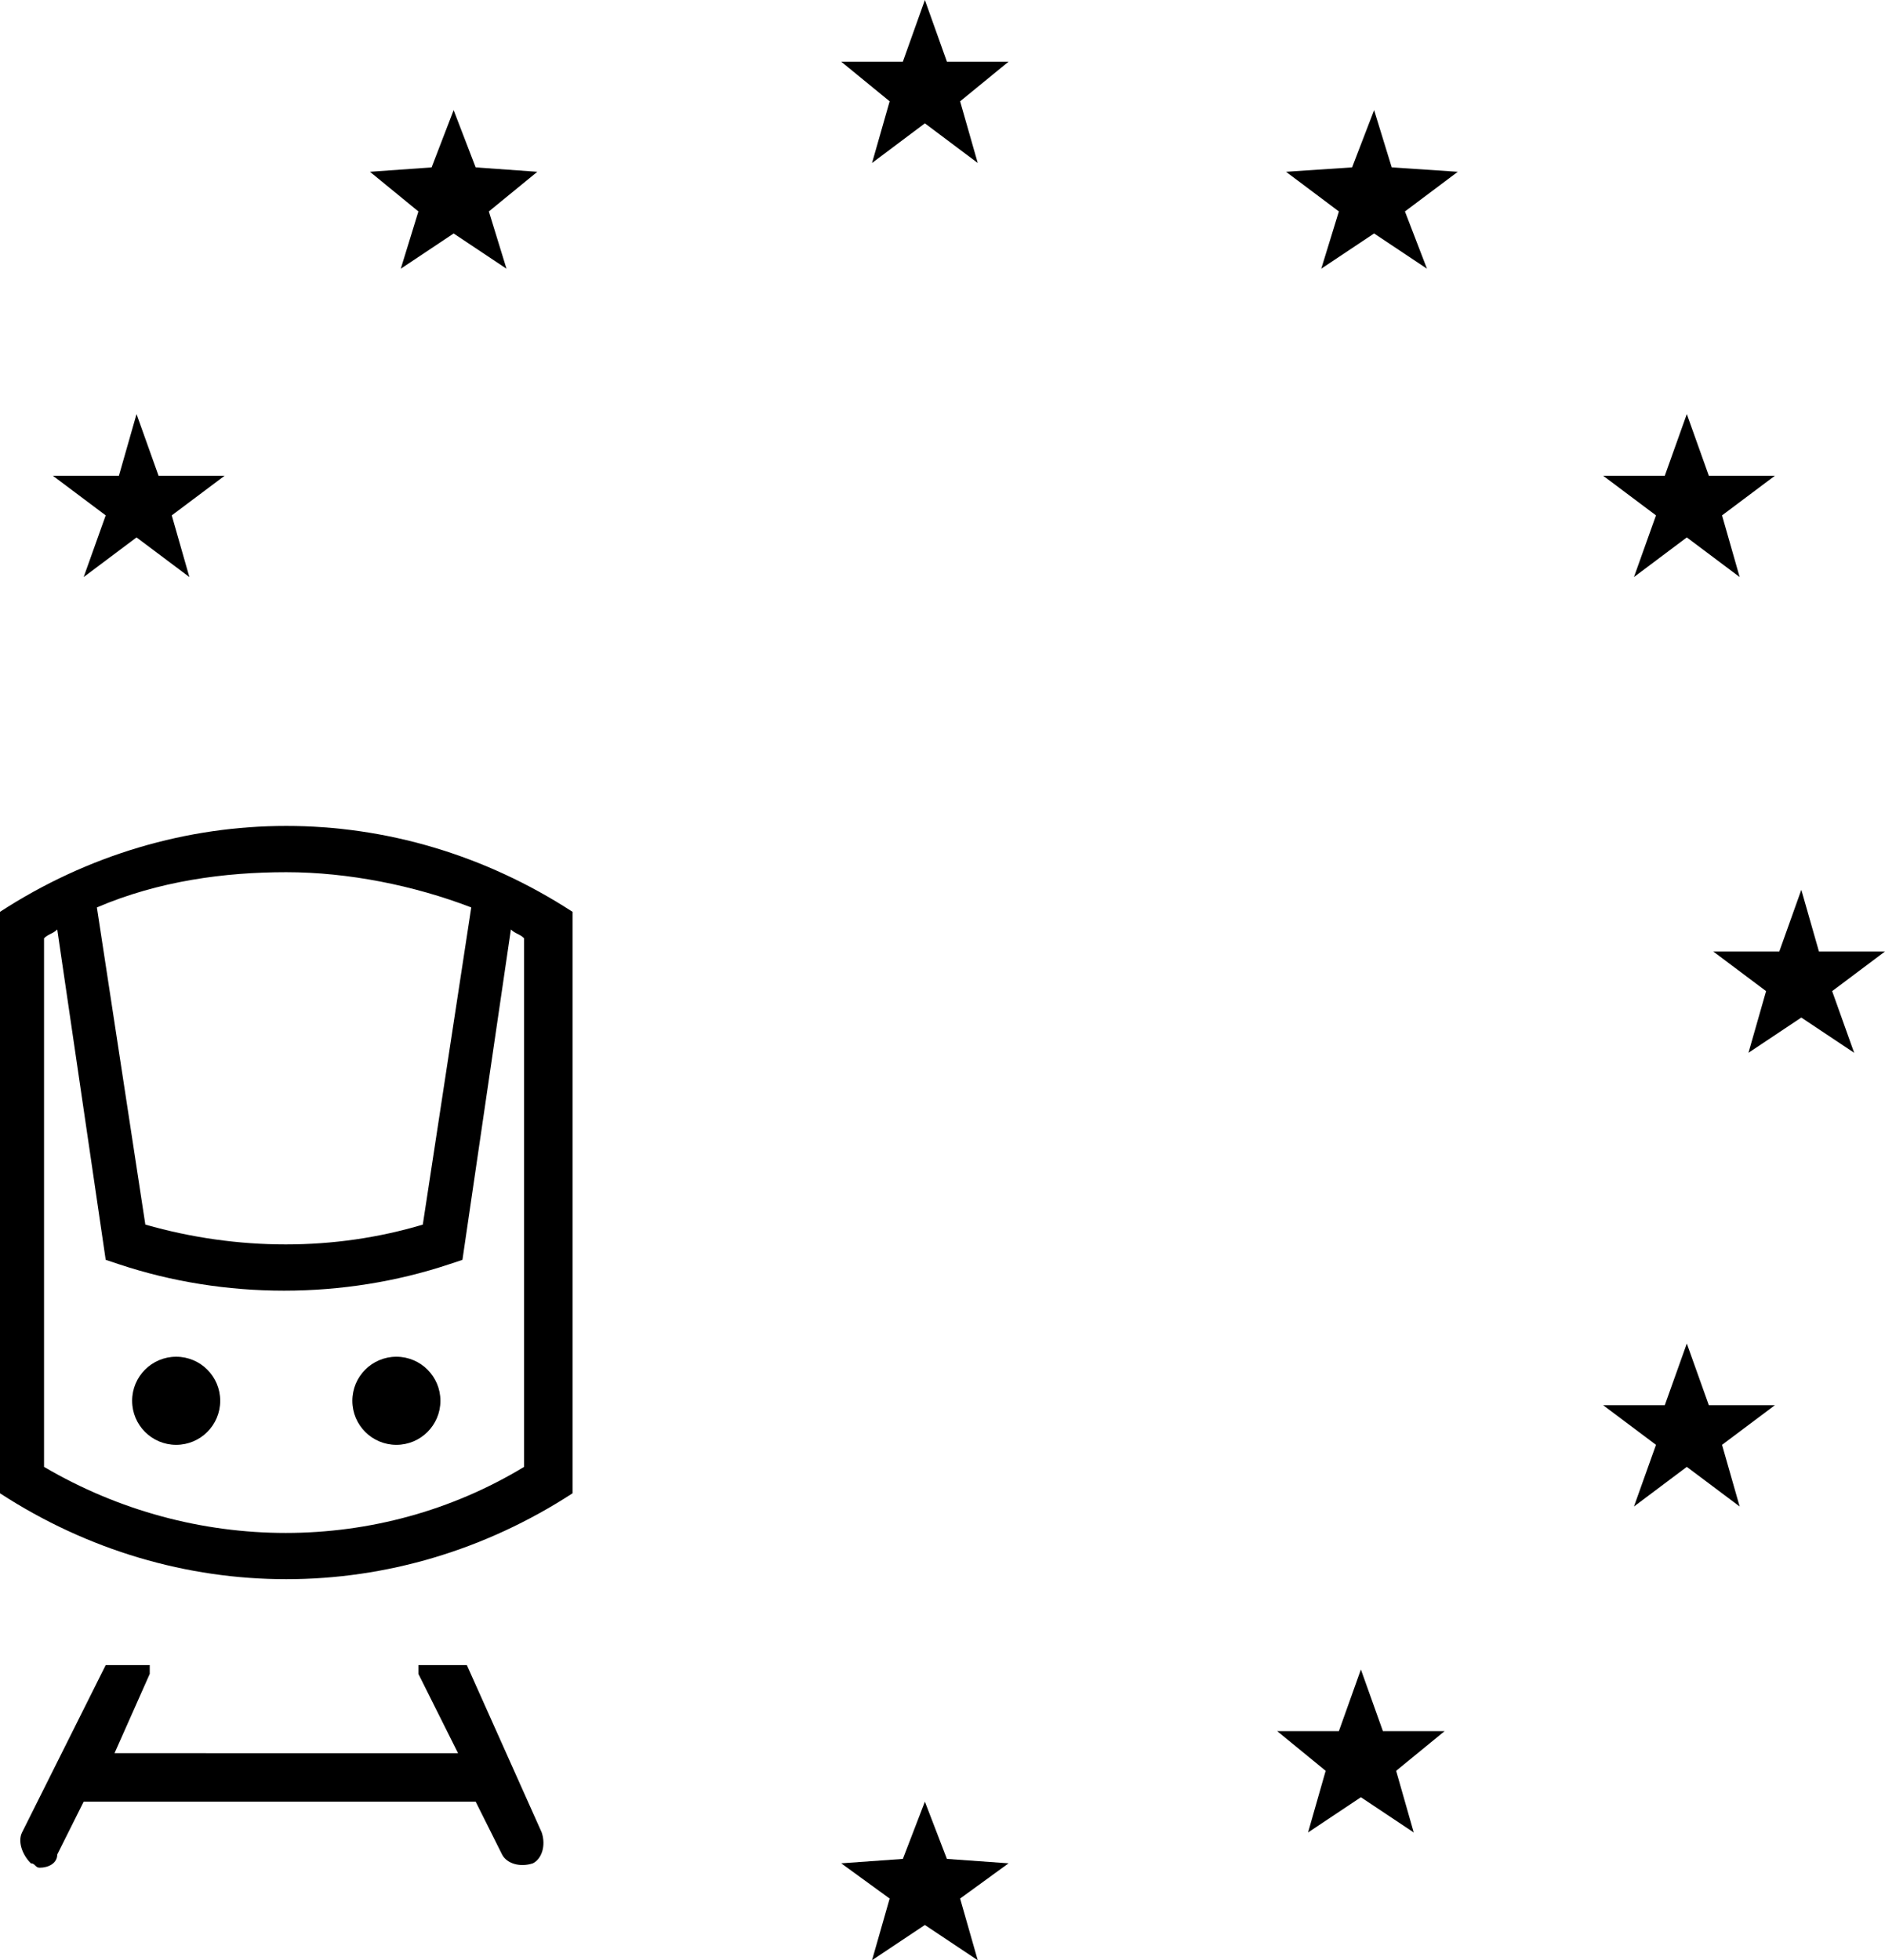 <?xml version="1.0" encoding="utf-8"?>
<!-- Generator: Adobe Illustrator 23.0.1, SVG Export Plug-In . SVG Version: 6.00 Build 0)  -->
<svg version="1.1" id="Layer_1" xmlns="http://www.w3.org/2000/svg" xmlns:xlink="http://www.w3.org/1999/xlink" x="0px" y="0px"
	 viewBox="0 0 42.8 44.5" style="enable-background:new 0 0 42.8 44.5;" xml:space="preserve">
<title>euregio-ticket--large</title>
<polygon points="21,0 20.5,1.4 19.1,1.4 20.2,2.3 19.8,3.7 21,2.8 22.2,3.7 21.8,2.3 22.9,1.4 21.5,1.4 "/>
<polygon points="31.2,2.5 30.7,3.8 29.2,3.9 30.4,4.8 30,6.1 31.2,5.3 32.4,6.1 31.9,4.8 33.1,3.9 31.6,3.8 "/>
<polygon points="9.1,6.1 10.3,5.3 11.5,6.1 11.1,4.8 12.2,3.9 10.8,3.8 10.3,2.5 9.8,3.8 8.4,3.9 9.5,4.8 "/>
<polygon points="37.1,13.1 38.3,12.2 39.5,13.1 39.1,11.7 40.3,10.8 38.8,10.8 38.3,9.4 37.8,10.8 36.4,10.8 37.6,11.7 "/>
<polygon points="1.9,13.1 3.1,12.2 4.3,13.1 3.9,11.7 5.1,10.8 3.6,10.8 3.1,9.4 2.7,10.8 1.2,10.8 2.4,11.7 "/>
<polygon points="38.8,31.9 38.3,30.5 37.8,31.9 36.4,31.9 37.6,32.8 37.1,34.2 38.3,33.3 39.5,34.2 39.1,32.8 40.3,31.9 "/>
<polygon points="31.4,39.3 30.9,37.9 30.4,39.3 29,39.3 30.1,40.2 29.7,41.6 30.9,40.8 32.1,41.6 31.7,40.2 32.8,39.3 "/>
<polygon points="42.8,21.6 41.3,21.6 40.9,20.2 40.4,21.6 38.9,21.6 40.1,22.5 39.7,23.9 40.9,23.1 42.1,23.9 41.6,22.5 "/>
<polygon points="21.5,42.2 21,40.9 20.5,42.2 19.1,42.3 20.2,43.1 19.8,44.5 21,43.7 22.2,44.5 21.8,43.1 22.9,42.3 "/>
<circle cx="4" cy="31.8" r="1"/>
<circle cx="9" cy="31.8" r="1"/>
<path d="M13,31.8V20.7c-4-2.6-9-2.6-13,0v13.2c4,2.6,9,2.6,13,0V31.8z M6.5,19.8c1.4,0,2.9,0.3,4.2,0.8l-1.1,7.2
	c-2,0.6-4.2,0.6-6.3,0l-1.1-7.2C3.6,20,5.1,19.8,6.5,19.8z M1,33.3v-12c0.1-0.1,0.2-0.1,0.3-0.2l1.1,7.5l0.3,0.1
	c2.4,0.8,5.1,0.8,7.5,0l0.3-0.1l1.1-7.5c0.1,0.1,0.2,0.1,0.3,0.2v12C8.6,35.3,4.4,35.3,1,33.3L1,33.3z"/>
<path d="M10.6,37.8H9.5c0,0.1,0,0.2,0,0.2l0.9,1.8H2.6L3.4,38c0-0.1,0-0.1,0-0.2H2.4l-1.9,3.8c-0.1,0.2,0,0.5,0.2,0.7c0,0,0,0,0,0
	c0.1,0,0.1,0.1,0.2,0.1c0.2,0,0.4-0.1,0.4-0.3l0.6-1.2h8.9l0.6,1.2c0.1,0.2,0.4,0.3,0.7,0.2c0.2-0.1,0.3-0.4,0.2-0.7L10.6,37.8z"/>
</svg>
